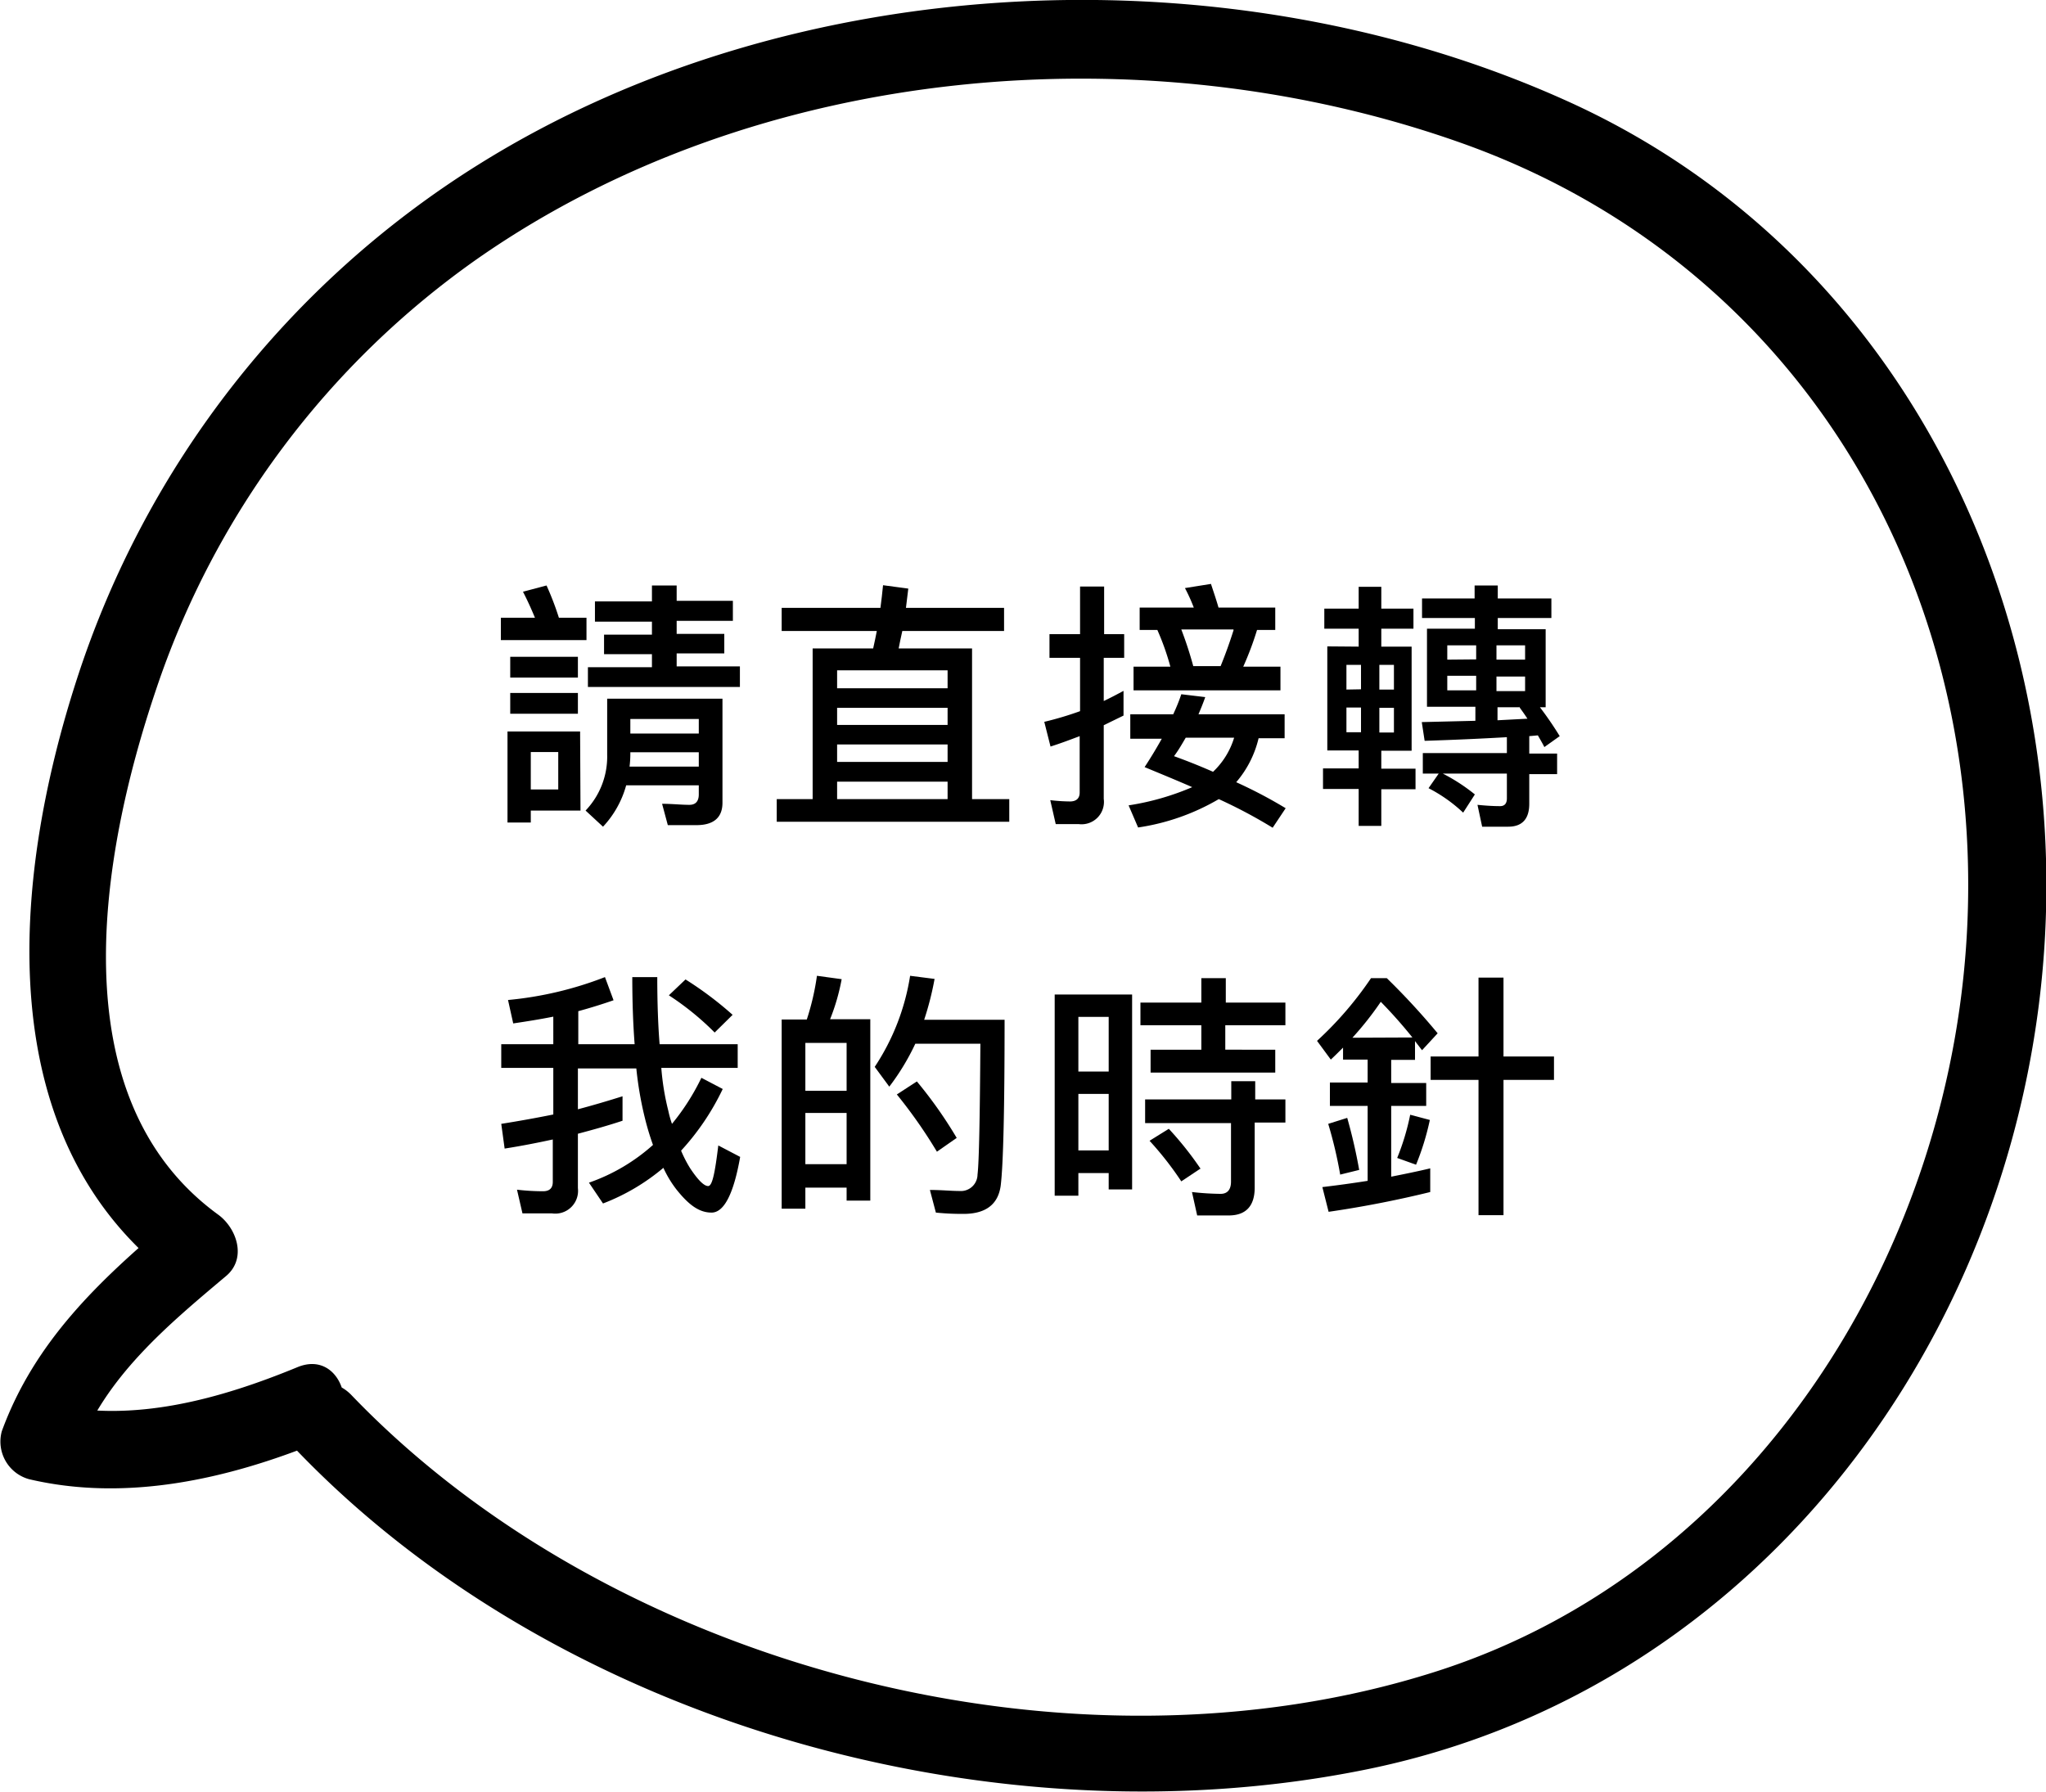 <svg xmlns="http://www.w3.org/2000/svg" viewBox="0 0 157.23 137.71"><title>bubble-1</title><g id="圖層_1" data-name="圖層 1"><path d="M22.77,111.44C43,132.54,76.53,141.79,105,136s48.11-30.56,51.68-58.77-9.48-57.23-36-69.35C94.75-3.95,61.1-2.55,36.8,12.63A73.14,73.14,0,0,0,5.92,52.16c-5,15.4-6.9,35.65,7.79,46.36l-.61-4.71C7.62,98.43,2.66,103.11.14,110a3,3,0,0,0,2.09,3.69c7.48,1.76,15.24,0,22.23-2.83,3.52-1.45,2-7.26-1.6-5.78-5.92,2.44-12.64,4.33-19,2.83l2.09,3.69c2.11-5.74,6.89-9.71,11.43-13.53,1.61-1.36.81-3.67-.61-4.71-12.37-9-9-27.83-4.81-40.26A66.08,66.08,0,0,1,36.8,19.81C58.25,4.9,87.94,2.33,112.33,11c25.31,9,39.81,32.93,38.88,59.41-.88,25.26-16.16,50.22-40.94,58.09-27.83,8.85-63.08-.24-83.26-21.27-2.68-2.79-6.91,1.46-4.24,4.25Z"/><path d="M41.11,47.48c-.28-.68-.58-1.34-.92-2L42,45a22.59,22.59,0,0,1,.95,2.48h2.12V49.2H38.49V47.48Zm3.5,14.82H40.79v.92H39v-7h5.58Zm-.2-11.82v1.6h-5.2v-1.6Zm0,2.78v1.6h-5.2v-1.6ZM42.9,60.68V57.8H40.79v2.88Zm3.44,2.86L45,62.3A6,6,0,0,0,46.66,58v-4.3h8.86v8c0,1.14-.68,1.72-2,1.72h-2.2l-.44-1.64c.76,0,1.46.08,2.1.08.48,0,.72-.28.72-.8v-.7H48.12A7.58,7.58,0,0,1,46.34,63.54ZM52,45v1.18h4.32v1.54H52v1h3.66v1.5H52v1h4.86v1.58H45.18V51.28H50.1v-1H46.42v-1.5H50.1v-1H45.72V46.22H50.1V45ZM48.44,57.92a8.14,8.14,0,0,1-.06,1H53.7v-1.1H48.44Zm5.26-2.66H48.44v1.12H53.7Z"/><path d="M67.66,46.72c.08-.58.14-1.16.2-1.74l1.94.26c-.06.52-.12,1-.18,1.48h7.54V48.5H69.34c-.1.46-.2.9-.28,1.34H74.7V61.42h2.86v1.74H59.69V61.42h2.76V49.84H67.1c.1-.46.2-.9.28-1.34H60.07V46.72Zm5.16,6.18V51.52H64.33V52.9Zm0,2.82V54.4H64.33v1.32Zm0,2.84V57.22H64.33v1.34Zm0,2.86V60.08H64.33v1.34Z"/><path d="M81.13,63.34l-.42-1.84a13.52,13.52,0,0,0,1.52.1c.48,0,.74-.24.74-.68V56.58c-.74.28-1.48.56-2.24.8l-.48-1.9A25.09,25.09,0,0,0,83,54.66v-4.1H80.65V48.74H83V45.08h1.85v3.66h1.54v1.82H84.82v3.32c.51-.24,1-.5,1.52-.78V55l-1.52.74V61.4a1.72,1.72,0,0,1-1.93,1.94Zm11.49-9.76c-.16.46-.34.9-.52,1.32h6.62v1.84h-2A8,8,0,0,1,95,60.12c1.32.6,2.58,1.26,3.8,2l-1,1.5a38.16,38.16,0,0,0-4.14-2.2,17.19,17.19,0,0,1-6.2,2.18l-.73-1.7a20.06,20.06,0,0,0,4.89-1.4c-1.14-.5-2.36-1-3.66-1.54.5-.76.94-1.5,1.32-2.18H86.86V54.9h3.3c.24-.52.44-1,.62-1.54Zm1-6.88H98v1.72h-1.4a23.89,23.89,0,0,1-1.06,2.82H98.4v1.82H87.11V51.24h2.83a19.56,19.56,0,0,0-1-2.82H87.58V46.7h4.16a13,13,0,0,0-.68-1.5l2-.32C93.24,45.44,93.44,46,93.64,46.7Zm-2.5,10c-.28.48-.58,1-.9,1.42,1,.36,2,.76,3,1.2a6,6,0,0,0,1.62-2.62Zm3.66-8.32h-4a29.27,29.27,0,0,1,.92,2.82H93.8C94.16,50.32,94.5,49.38,94.8,48.42Z"/><path d="M104.41,49.7V48.32h-2.64V46.78h2.64V45.1h1.74v1.68h2.47v1.54h-2.47V49.7h2.33v8h-2.33v1.38h2.63v1.58h-2.63v2.82h-1.74V60.64h-2.74V59.06h2.74V57.68H102v-8Zm.18,3.28V51.1h-1.12V53Zm0,1.4h-1.12v1.9h1.12ZM106,53h1.12V51.1H106Zm1.12,1.4H106v1.9h1.12ZM113.32,46v-1h1.78v1h4.12V47.5H115.1v.86h3.68v6h-.44a26.36,26.36,0,0,1,1.52,2.22l-1.18.84c-.16-.32-.34-.62-.5-.9l-.66.06v1.34h2.14v1.58h-2.14v2.28c0,1.16-.54,1.76-1.62,1.76h-2l-.36-1.68c.6.06,1.18.1,1.74.1.34,0,.52-.2.52-.6V59.46h-4.92a14.07,14.07,0,0,1,2.46,1.6l-.9,1.4a11.61,11.61,0,0,0-2.66-1.88l.78-1.12h-1.22V57.88h6.46V56.66c-1.72.1-3.82.2-6.32.28l-.22-1.44,4.12-.1V54.32h-3.72v-6h3.68V47.5h-4.06V46Zm.12,4.68V49.6h-2.22v1.1Zm0,1.26h-2.22v1.12h2.22ZM115,50.7h2.2V49.6H115ZM117.2,52H115v1.12h2.2Zm-.46,2.36h-1.66v1l2.3-.12C117.16,54.9,116.94,54.6,116.74,54.32Z"/><path d="M47.84,86.14c-1.08.36-2.22.68-3.43,1v4.18a1.75,1.75,0,0,1-2,1.94H40.15l-.42-1.82a17.59,17.59,0,0,0,2,.12q.75,0,.75-.72V87.58c-1.2.26-2.42.5-3.7.7l-.26-1.9q2.07-.33,4-.72V82.08h-4V80.26h4V78.14c-1,.2-2,.36-3.08.52l-.4-1.8a27.52,27.52,0,0,0,7.45-1.76l.66,1.78c-.86.3-1.76.58-2.71.84v2.54h4.33q-.18-2.34-.18-5.16h1.92q0,2.94.18,5.16h6v1.82H50.82a19.54,19.54,0,0,0,.54,3.3c.08.38.18.72.28,1a17.55,17.55,0,0,0,2.26-3.54l1.64.86a19.12,19.12,0,0,1-3.2,4.74,9.42,9.42,0,0,0,.7,1.36c.6.9,1.06,1.36,1.38,1.36s.52-1,.78-3.12l1.68.88c-.5,2.84-1.24,4.28-2.2,4.28s-1.76-.6-2.7-1.78a8.35,8.35,0,0,1-1-1.66,16.15,16.15,0,0,1-4.64,2.74L45.26,90.9A14.52,14.52,0,0,0,50.18,88a20.65,20.65,0,0,1-.62-2.06,27.29,27.29,0,0,1-.66-3.82H44.41v3.14c1.21-.32,2.35-.66,3.43-1ZM56.3,78l-1.38,1.36A21.28,21.28,0,0,0,51.4,76.5l1.28-1.22A27,27,0,0,1,56.3,78Z"/><path d="M66.88,92.28H65.06v-1H61.89v1.62H60.07V78.36H62A19.38,19.38,0,0,0,62.78,75l1.9.26a16.21,16.21,0,0,1-.89,3.08h3.09Zm-1.82-8.44V80.16H61.89v3.68Zm0,5.64V85.54H61.89v3.94ZM76.9,91.14c-.2,1.44-1.16,2.16-2.86,2.16-.4,0-1.12,0-2.12-.1l-.46-1.74c.88,0,1.64.08,2.28.08a1.28,1.28,0,0,0,1.38-1.26c.12-1,.18-4.36.22-10.06h-5a18,18,0,0,1-2,3.3L67.22,82a17.55,17.55,0,0,0,2.72-7l1.88.24a23.22,23.22,0,0,1-.8,3.14H77.2Q77.2,88.73,76.9,91.14Zm-3.38-3.68L72,88.52a37.69,37.69,0,0,0-3.08-4.4l1.54-1A33.31,33.31,0,0,1,73.52,87.46Z"/><path d="M87,91.42h-1.8V90.16H82.87V91.9H81.05V76.44H87Zm-1.8-9.06v-4.2H82.87v4.2Zm0,6.06V84.08H82.87v4.34Zm9-13.24v1.88h4.58V78.8H94.16v1.88H98v1.76H88.42V80.68h3.9V78.8H87.64V77.06h4.68V75.18Zm.42,9.32V83.1h1.84v1.4h2.32v1.78H96.42v5c0,1.42-.68,2.14-2,2.14H92l-.4-1.8a21.31,21.31,0,0,0,2.2.14c.52,0,.8-.32.8-.94v-4.5H88V84.5Zm-2.34,5.3-1.5,1a25.07,25.07,0,0,0-2.44-3.12l1.48-.92A25.69,25.69,0,0,1,92.24,89.8Z"/><path d="M103.21,81.44v-.92c-.32.32-.62.62-.94.92L101.21,80a27,27,0,0,0,4.15-4.82h1.21a53.78,53.78,0,0,1,3.91,4.24l-1.2,1.3-.54-.7v1.44h-1.83v1.78h2.69V85h-2.69v5.44c1-.2,2-.4,3-.64v1.82c-2.45.6-5.05,1.12-7.81,1.52l-.48-1.9q1.77-.21,3.48-.48V85h-2.9v-1.8h2.9V81.44Zm1.24,8.48-1.46.36a32.7,32.7,0,0,0-.92-3.9l1.46-.46A40.22,40.22,0,0,1,104.45,89.92Zm4.09-10.18A36.52,36.52,0,0,0,106.11,77a24.68,24.68,0,0,1-2.18,2.76Zm1.34,6.34a20,20,0,0,1-1.06,3.44L107.37,89a18.4,18.4,0,0,0,1-3.32Zm5.66-10.94V81.2h3.88V83h-3.88v10.4h-1.92V83h-3.68V81.2h3.68V75.14Z"/></g></svg>